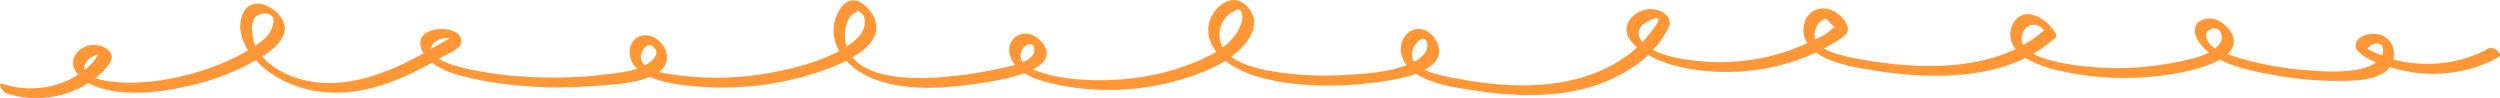 <svg width="587" height="23" viewBox="0 0 587 23" fill="none" xmlns="http://www.w3.org/2000/svg">
<path d="M584.431 11.295C577.841 15.063 569.367 15.98 561.938 13.944C562.71 10.929 560.726 7.47 556.333 7.993C554.249 8.24 552.126 10.012 553.51 11.818C554.382 12.96 556.087 13.899 557.93 14.636C556.999 15.333 555.8 15.823 554.629 16.104C550.049 17.218 544.491 16.768 539.804 16.323C534.619 15.828 529.506 14.793 524.614 13.269C524.075 13.1 523.515 12.926 522.956 12.729C524.66 11.205 525.246 9.247 523.296 6.784C521.998 5.147 519.561 3.701 517.205 4.629C514.908 5.535 515.002 7.582 515.953 9.281C516.619 10.473 517.551 11.475 518.656 12.341C515.98 13.742 512.226 14.366 509.729 14.833C504.584 15.806 499.292 16.166 494.026 15.913C488.927 15.671 483.369 15.052 478.676 13.247C478.21 13.067 477.757 12.864 477.338 12.633C479.262 11.548 481.052 10.271 482.663 8.792C482.963 8.522 482.803 8.122 482.643 7.835C481.572 5.895 479.022 3.414 476.213 3.336C473.81 3.268 472.332 5.473 472.073 7.222C471.826 8.915 472.312 10.333 473.264 11.525C462.094 16.886 447.396 16.014 435.168 13.601C433.024 13.179 430.189 12.543 428.252 11.362C429.909 10.502 431.646 9.562 433.044 8.426C434.176 7.504 434.056 6.576 433.41 5.338C432.365 3.324 429.543 1.401 426.82 2.16C424.151 2.902 423.159 5.676 423.479 7.807C423.605 8.674 423.911 9.439 424.337 10.136C424.198 10.198 424.058 10.26 423.931 10.322C416.562 13.685 407.962 15.12 399.634 14.405C395.947 14.085 391.44 13.455 388.125 11.739C389.623 10.13 390.874 8.359 391.78 6.429C392.685 4.494 391.021 2.666 388.638 2.211C386.348 1.772 383.812 2.953 382.687 4.629C381.042 7.065 382.221 9.315 384.397 11.132C383.752 11.728 383.066 12.296 382.354 12.836C379.238 15.17 375.577 16.942 371.663 18.129C361.978 21.059 351.28 20.233 341.442 18.326C339.438 17.938 336.589 17.426 334.459 16.402C337.308 14.917 338.979 12.723 337.168 9.467C336.123 7.582 333.773 5.991 331.383 7.217C329.173 8.353 328.528 10.929 329.067 12.943C329.307 13.832 329.719 14.619 330.272 15.322C325.912 16.97 320.307 17.353 315.787 17.606C310.062 17.932 304.231 17.685 298.606 16.717C295.511 16.188 291.636 15.255 289.08 13.337C292.908 10.524 296.223 6.21 293.474 2.295C289.766 -2.992 284.128 1.963 283.728 6.289C283.522 8.522 284.267 10.485 285.592 12.161C284.76 12.667 283.881 13.134 282.963 13.567C276.898 16.413 270.062 18.168 263.152 18.652C256.589 19.113 248.628 18.843 242.617 16.323C242.59 16.312 242.563 16.301 242.537 16.29C245.545 14.771 247.183 12.583 244.241 9.489C242.637 7.802 239.881 7.161 238.07 9.011C236.313 10.805 236.839 13.455 238.303 15.249C236.958 15.643 235.62 15.902 234.768 16.087C226.561 17.893 206.264 21.093 200.154 13.455C204.141 11.177 207.143 8.021 205.099 3.791C204.387 2.323 202.097 -0.304 199.901 0.113C197.218 0.619 195.907 4.438 195.747 6.334C195.574 8.375 196.08 10.282 197.058 11.992C192.452 14.49 186.594 15.986 181.541 16.97C174.385 18.371 166.937 18.624 159.668 17.713C158.33 17.544 156.432 17.347 154.708 16.897C156.08 15.89 156.845 14.552 156.559 12.757C156.239 10.76 154.309 8.465 151.753 8.285C148.957 8.089 147.632 10.648 147.859 12.667C148.018 14.079 148.651 15.221 149.609 16.149C147.253 16.914 144.544 17.184 142.127 17.482C137.913 18 133.66 18.241 129.4 18.213C121.977 18.163 114.222 17.448 107.14 15.508C106.075 15.215 104.344 14.63 103.039 13.803C103.172 13.725 103.312 13.652 103.445 13.579C104.75 12.83 107.839 11.655 108.198 10.31C109.256 6.367 101.508 5.856 99.365 8.28C98.266 9.523 98.632 11.16 99.451 12.51C94.625 15.187 89.519 17.572 83.908 18.781C77.491 20.165 70.728 19.619 65.236 16.306C63.831 15.463 62.573 14.433 61.561 13.258C64.157 11.666 66.627 9.624 66.867 6.941C67.253 2.678 59.185 -2.216 56.942 3.364C55.797 6.204 56.562 9.18 58.253 11.812C54.918 13.781 51.277 15.378 47.469 16.582C40.559 18.77 32.052 20.227 24.703 18.933C24.018 18.815 23.166 18.63 22.36 18.343C24.177 16.925 26.474 14.748 26.221 13.129C25.948 11.368 23.145 10.26 21.322 10.563C18.965 10.952 16.882 12.971 17.141 15.046C17.254 15.958 17.707 16.796 18.353 17.538C13.387 20.722 6.677 21.701 0.826 19.749C-0.905 19.17 0.519 21.577 1.565 21.926C7.975 24.063 15.357 23.023 20.782 19.479C21.342 19.799 21.914 20.075 22.486 20.294C29.536 23.045 39.508 21.476 46.597 19.619C50.897 18.495 55.005 16.875 58.805 14.838C59.212 14.619 59.638 14.394 60.07 14.152C61.335 15.53 62.813 16.745 64.317 17.69C70.282 21.453 77.657 22.567 84.873 21.211C89.46 20.345 93.753 18.635 97.794 16.638C99.038 16.025 100.25 15.378 101.455 14.715C103.432 16.29 106.055 17.252 108.624 17.893C118.336 20.317 128.854 20.981 138.919 20.233C142.014 20.002 148.391 19.783 152.591 18.084C156.246 19.693 161.212 20.12 164.574 20.368C174.073 21.065 183.805 19.822 192.625 16.756C194.455 16.121 196.652 15.3 198.729 14.265C200.606 16.295 203.202 17.898 206.091 18.883C214.086 21.605 223.785 20.61 232.012 19.248C233.996 18.922 237.544 18.287 240.546 17.19C242.583 18.472 245.113 19.192 247.549 19.732C251.829 20.677 256.263 21.149 260.689 21.116C269.47 21.054 278.223 19.108 285.825 15.373C286.444 15.069 287.09 14.709 287.742 14.298C289.946 16.042 292.795 17.325 295.604 18.101C304.351 20.525 314.369 20.52 323.375 19.321C325.732 19.006 329.393 18.438 332.455 17.313C336.476 19.98 342.986 20.773 347.346 21.414C356.819 22.814 367.003 22.927 375.957 19.58C380.11 18.028 383.971 15.772 387.007 12.92C389.03 14.057 391.254 14.895 392.871 15.322C400.713 17.398 409.3 17.387 417.195 15.525C420.397 14.771 423.492 13.691 426.401 12.335C429.869 14.906 435.634 15.84 439.661 16.492C447.403 17.752 455.431 18.287 463.259 17.218C467.652 16.616 471.853 15.435 475.621 13.595C478.49 15.429 482.524 16.464 485.566 17.049C494.645 18.804 504.191 18.731 513.224 16.785C515.541 16.284 518.802 15.39 521.232 14.006C525.386 16.143 530.804 17.083 535.098 17.82C539.551 18.585 544.085 18.99 548.631 18.99C552.232 18.99 556.519 19.029 559.575 17.178C560.214 16.79 560.726 16.306 561.119 15.767C561.845 15.98 562.524 16.16 563.123 16.312C571.124 18.36 579.871 17.302 586.787 13.348C587.732 12.808 585.536 10.721 584.457 11.34L584.431 11.295ZM22.447 12.948C22.62 12.892 22.946 12.785 23.232 12.735C22.759 12.971 22.413 13.877 22.074 14.287C21.428 15.058 20.683 15.767 19.87 16.419C19.797 16.211 19.757 15.986 19.771 15.738C19.824 14.546 21.215 13.359 22.453 12.954L22.447 12.948ZM61.947 3.161C65.728 3.054 63.911 7.166 62.68 8.516C61.907 9.365 60.949 10.08 59.944 10.738C59.91 10.659 59.864 10.586 59.831 10.507C59.032 8.589 58.2 3.268 61.947 3.161ZM101.781 10.192C102.254 9.596 103.072 9.253 103.871 9.067C104.038 9.028 105.475 8.803 105.495 8.944C105.515 9.101 103.312 10.265 103.192 10.338C102.56 10.715 101.914 11.087 101.275 11.452C101.275 11.053 101.435 10.631 101.781 10.192ZM153.87 11.514C154.901 12.887 152.844 14.58 151.453 15.361C150.854 14.822 150.481 14.147 150.475 13.292C150.468 12.29 152.006 9.034 153.87 11.514ZM198.383 8.702C198.283 7.02 198.862 3.707 200.992 2.846C201.172 2.723 201.352 2.604 201.531 2.481C201.944 2.874 202.364 3.268 202.776 3.662C203.149 4.331 203.109 5.445 202.956 6.142C202.61 7.706 201.392 9.022 200.027 10.069C199.634 10.367 199.222 10.653 198.796 10.929C198.576 10.243 198.436 9.506 198.389 8.702H198.383ZM239.781 12.077C240.26 10.698 242.703 9.169 242.876 11.655C242.969 12.982 241.731 13.91 240.154 14.585C239.634 13.888 239.441 13.05 239.781 12.071V12.077ZM286.611 10.063C285.639 6.941 287.203 3.195 290.931 2.16C292.582 3.701 291.337 6.322 290.238 7.942C289.386 9.191 288.321 10.237 287.097 11.149C286.903 10.805 286.73 10.451 286.611 10.063ZM331.73 11.537C332.109 10.372 334.412 7.661 335.085 10.091C335.604 11.964 333.747 13.629 332.049 14.512C331.51 13.708 331.337 12.735 331.73 11.531V11.537ZM385.682 5.822C386.055 5.456 388.837 3.69 389.337 4.438C389.796 5.124 387.013 8.319 386.527 8.899C386.241 9.236 385.948 9.568 385.642 9.889C384.604 8.651 384.357 7.127 385.689 5.816L385.682 5.822ZM426.441 6.474C426.707 5.867 427.193 5.079 427.892 4.742C428.997 4.207 428.611 4.258 429.716 5.394C431.2 6.919 430.828 6.064 430.022 6.896C429.157 7.79 427.692 8.584 426.268 9.253C425.962 8.471 425.968 7.554 426.448 6.474H426.441ZM474.815 8.1C475.541 5.552 478.277 4.984 479.927 7.121C478.423 8.454 476.792 9.596 475.055 10.569C474.669 9.855 474.542 9.034 474.808 8.1H474.815ZM518.37 9.624C517.777 8.572 517.704 7.436 519.102 6.84C521.112 5.979 522.124 8.359 521.525 9.652C521.219 10.316 520.726 10.89 520.107 11.39C519.395 10.918 518.782 10.35 518.37 9.619V9.624ZM559.561 12.015C559.521 12.386 559.415 12.729 559.268 13.05C558.11 12.6 556.985 12.077 555.914 11.469C556.646 9.939 559.834 9.45 559.561 12.02V12.015Z" fill="#FF9737"/>
</svg>

